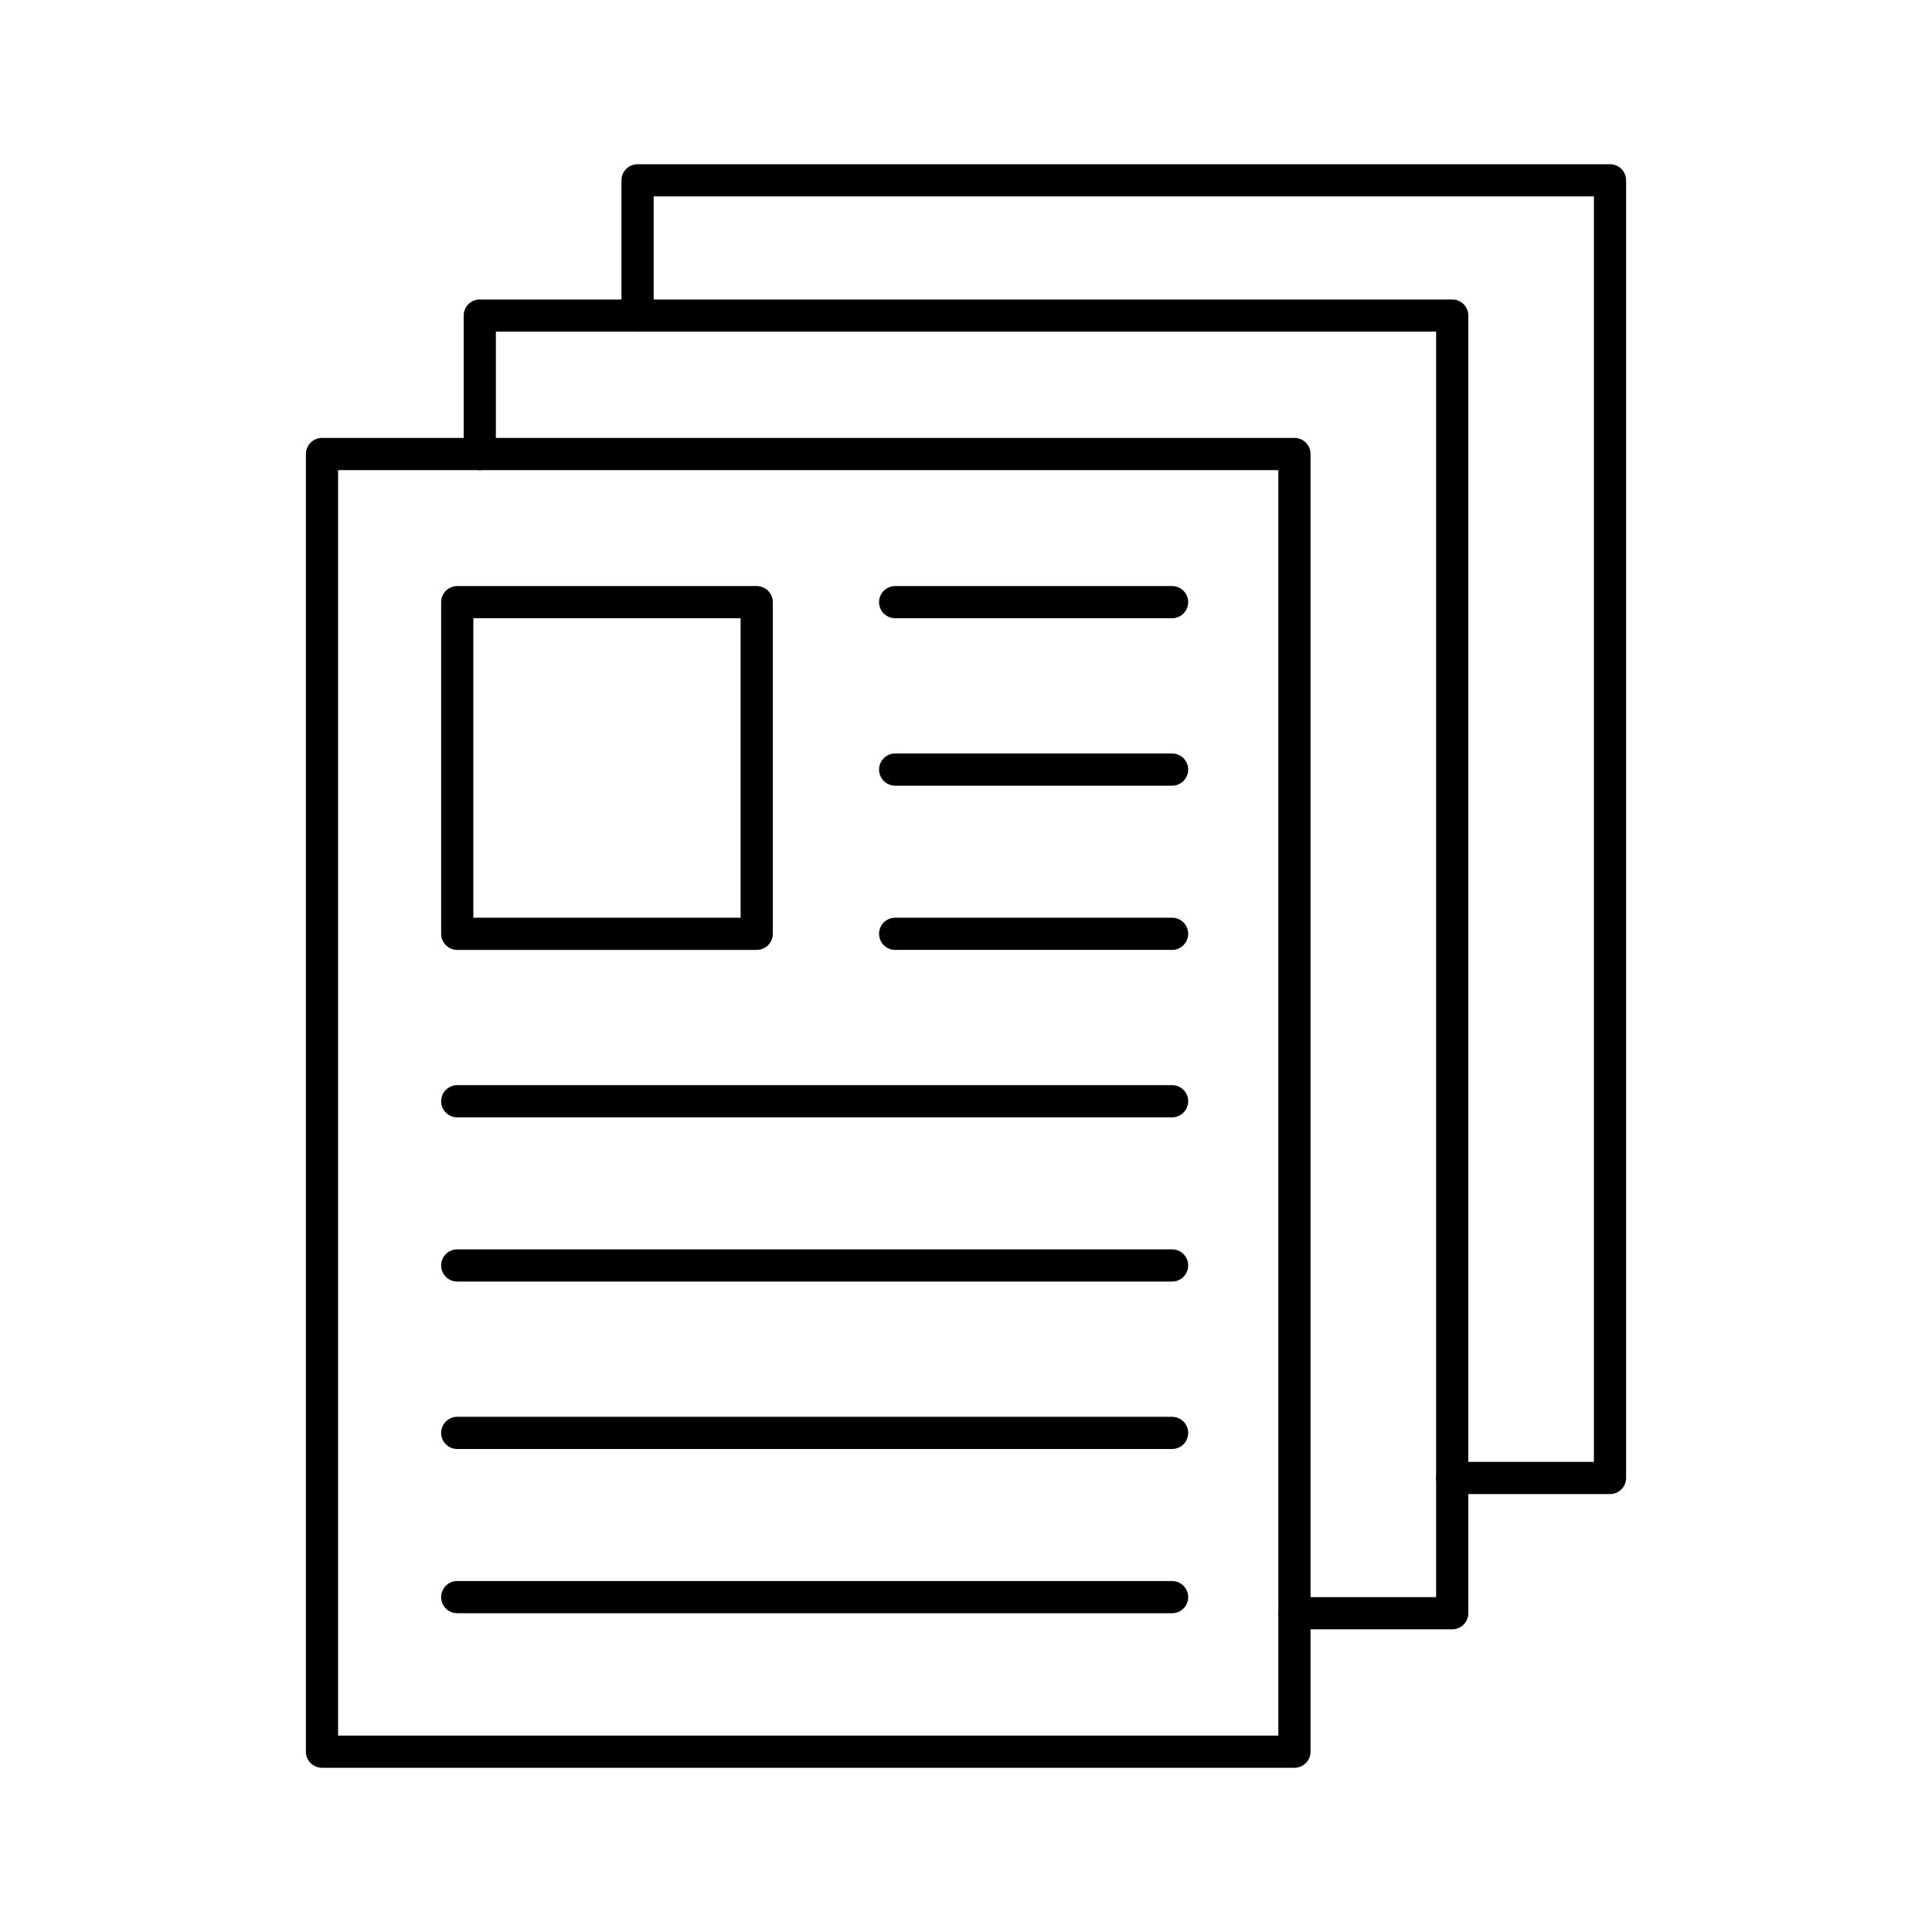 <?xml version="1.0" encoding="utf-8"?>
<!-- Generator: Adobe Illustrator 22.1.0, SVG Export Plug-In . SVG Version: 6.00 Build 0)  -->
<svg version="1.1" id="Layer_1" xmlns="http://www.w3.org/2000/svg" xmlns:xlink="http://www.w3.org/1999/xlink" x="0px" y="0px"
	 viewBox="0 0 60 60" enable-background="new 0 0 60 60" xml:space="preserve">
<g>
	<g>
		<polyline fill="none" stroke="#000000" stroke-linecap="round" stroke-linejoin="round" stroke-miterlimit="10" points="19.8,9.8 
			19.8,5.6 50,5.6 50,45.9 45.1,45.9 		"/>
		<polyline fill="none" stroke="#000000" stroke-linecap="round" stroke-linejoin="round" stroke-miterlimit="10" points="
			14.9,14.1 14.9,9.8 45.1,9.8 45.1,50.1 40.2,50.1 		"/>
		
			<rect x="10" y="14.1" fill="none" stroke="#000000" stroke-linecap="round" stroke-linejoin="round" stroke-miterlimit="10" width="30.2" height="40.3"/>
	</g>
	<g>
		
			<rect x="14.2" y="18.7" fill="none" stroke="#000000" stroke-linecap="round" stroke-linejoin="round" stroke-miterlimit="10" width="9.3" height="10.3"/>
		
			<line fill="none" stroke="#000000" stroke-linecap="round" stroke-linejoin="round" stroke-miterlimit="10" x1="27.8" y1="18.7" x2="36.4" y2="18.7"/>
		
			<line fill="none" stroke="#000000" stroke-linecap="round" stroke-linejoin="round" stroke-miterlimit="10" x1="27.8" y1="23.9" x2="36.4" y2="23.9"/>
		
			<line fill="none" stroke="#000000" stroke-linecap="round" stroke-linejoin="round" stroke-miterlimit="10" x1="27.8" y1="29" x2="36.4" y2="29"/>
		
			<line fill="none" stroke="#000000" stroke-linecap="round" stroke-linejoin="round" stroke-miterlimit="10" x1="14.2" y1="34.2" x2="36.4" y2="34.2"/>
		
			<line fill="none" stroke="#000000" stroke-linecap="round" stroke-linejoin="round" stroke-miterlimit="10" x1="14.2" y1="39.3" x2="36.4" y2="39.3"/>
		
			<line fill="none" stroke="#000000" stroke-linecap="round" stroke-linejoin="round" stroke-miterlimit="10" x1="14.2" y1="44.5" x2="36.4" y2="44.5"/>
		
			<line fill="none" stroke="#000000" stroke-linecap="round" stroke-linejoin="round" stroke-miterlimit="10" x1="14.2" y1="49.6" x2="36.4" y2="49.6"/>
	</g>
</g>
</svg>
